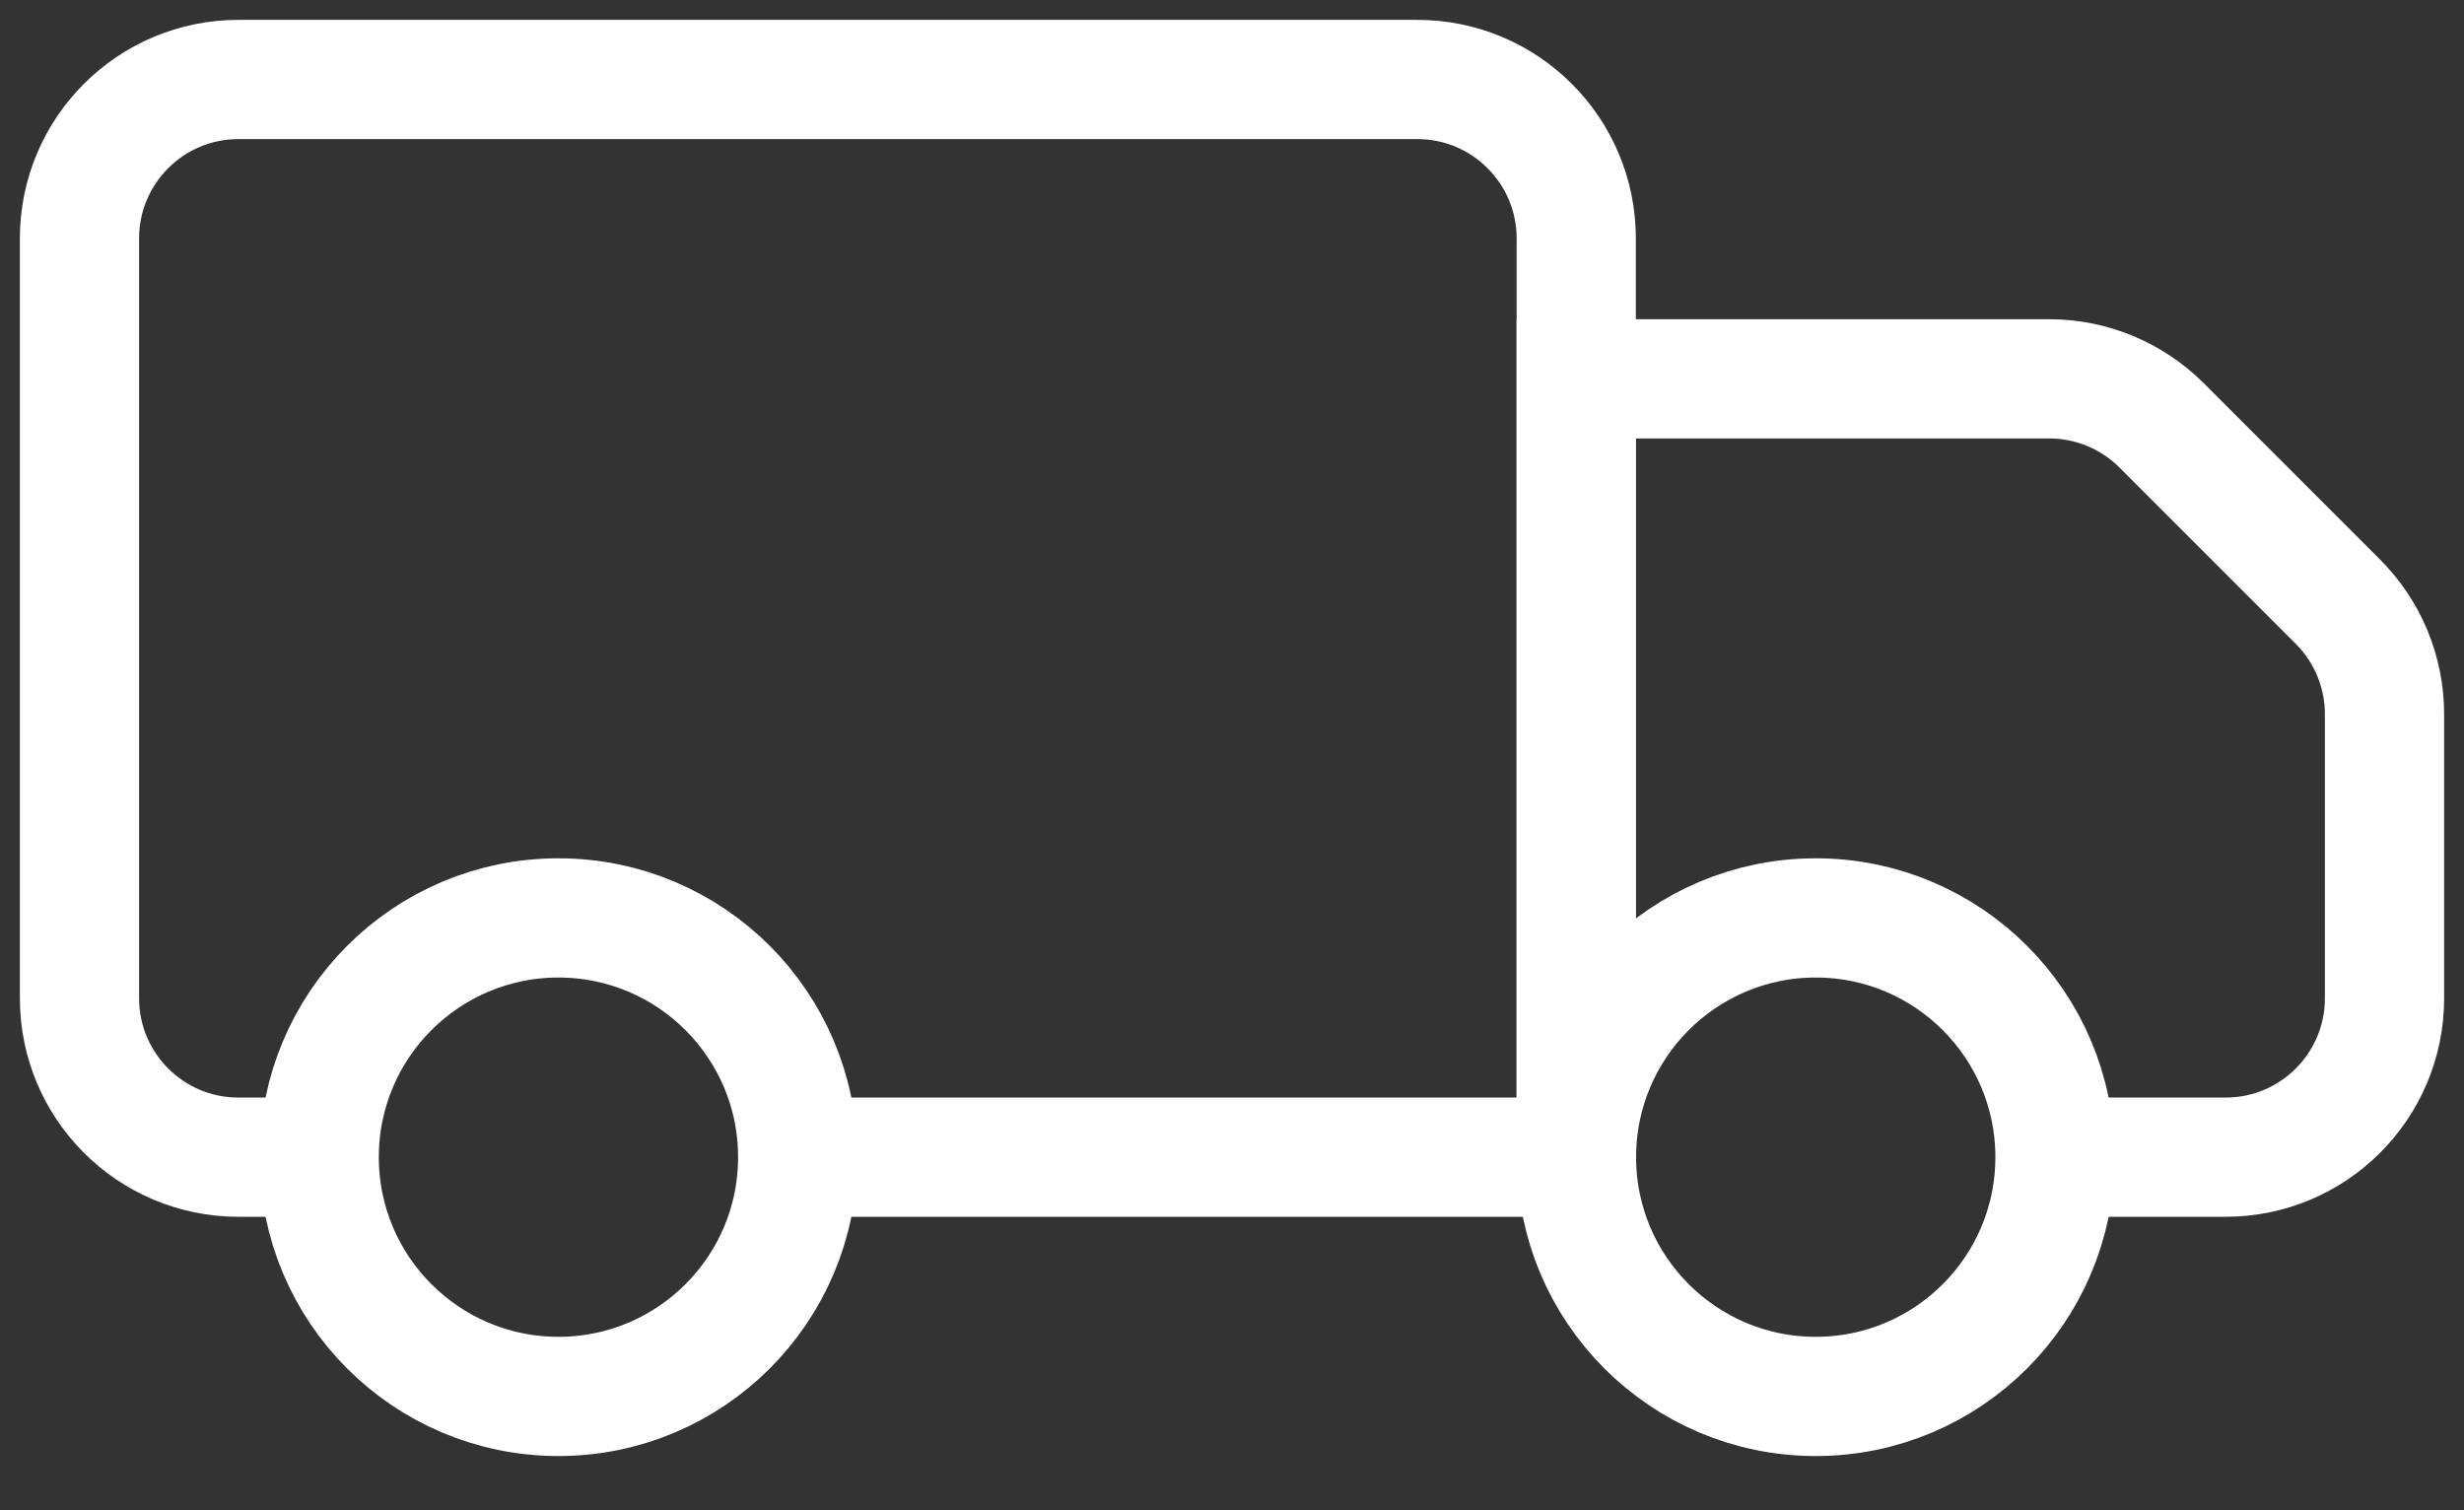 <svg width="31" height="19" viewBox="0 0 31 19" fill="none" xmlns="http://www.w3.org/2000/svg">
<rect x="0" y="0" width="31" height="19" fill="#333333" stroke="none"/>
<path d="M4.013 14.558H3C1.895 14.558 1 13.663 1 12.558V3C1 1.895 1.895 1 3 1H17.831C18.936 1 19.831 1.895 19.831 3V14.558H10.039" stroke="white" stroke-width="1.5"/>
<path d="M19.831 14.558V4.766H25.782C26.312 4.766 26.821 4.977 27.196 5.352L29.414 7.57C29.789 7.945 30 8.454 30 8.984V12.558C30 13.663 29.105 14.558 28 14.558H25.857" stroke="white" stroke-width="1.5"/>
<circle cx="7.026" cy="14.558" r="3.01" stroke="white" stroke-width="1.5"/>
<circle cx="22.844" cy="14.558" r="3.01" stroke="white" stroke-width="1.5"/>
</svg>
